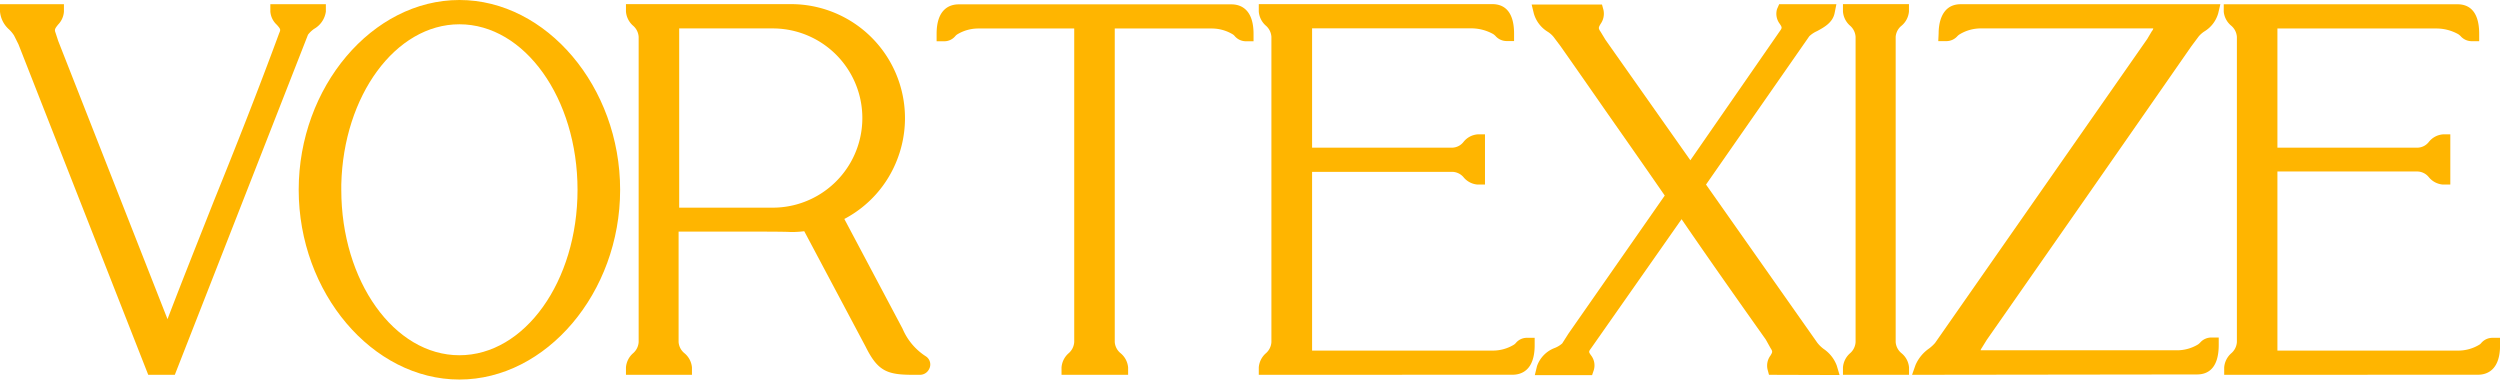 <svg xmlns="http://www.w3.org/2000/svg" viewBox="0 0 338.64 51.41"><defs><style>.cls-1{fill:#ffb500;}</style></defs><g id="Layer_2" data-name="Layer 2"><g id="Layer_1-2" data-name="Layer 1"><g id="Layer_2-2" data-name="Layer 2"><g id="Layer_1-2-2" data-name="Layer 1-2"><path class="cls-1" d="M20.08,50.77,2.5,6l-.6-1.2A4.57,4.57,0,0,0,1.24,4,3.67,3.67,0,0,1,0,1.57v-1H8.66v1a2.78,2.78,0,0,1-.78,1.75c-.45.56-.52.7-.36,1.11l.37,1.13,14.8,37.67C24.76,37.81,26.93,32.4,29,27.15c3-7.4,6-15,8.83-22.69.21-.45.17-.54-.33-1.1a2.71,2.71,0,0,1-.88-1.79v-1h7.52v1a3.2,3.2,0,0,1-1.59,2.34,3.75,3.75,0,0,0-.83.79L23.68,50.77Z"/><path class="cls-1" d="M1,1.57c0,1.08,1.36,1.86,1.79,2.8l.64,1.28L20.76,49.77H23L40.82,4.37c.35-1,2.36-1.72,2.36-2.8H37.66c0,1.08,1.94,1.58,1.15,3.23C33.73,18.69,27.93,32.15,22.7,46L6.94,5.87,6.59,4.8C5.94,3.15,7.66,2.65,7.66,1.57Z"/><path class="cls-1" d="M62.23,51.41c-11.8,0-21.77-11.77-21.77-25.7S50.43,0,62.23,0,84,11.77,84,25.71,74,51.41,62.23,51.41Zm-16-25.7c0,12.36,7.16,22.41,16,22.41s16-10,16-22.41-7.18-22.42-16-22.42c-8.65,0-15.72,9.67-16,21.7Z"/><path class="cls-1" d="M62.23,1C50.77,1,41.46,12.39,41.46,25.71s9.31,24.7,20.77,24.7S83,39,83,25.71,73.68,1,62.23,1Zm-17,24.71c0-12.61,7.44-23.42,17-23.42s17,10.81,17,23.42-7.45,23.41-17,23.41-17-10.88-17-23.41Z"/><path class="cls-1" d="M123.67,50.77c-3.5,0-4.77-.5-6.4-3.78l-8.33-15.67a13.7,13.7,0,0,1-1.69.11h-.16c-.59-.06-4.52-.06-8-.06-2.69,0-5.66,0-7.17,0V46.33a2.15,2.15,0,0,0,.81,1.53,2.82,2.82,0,0,1,1,1.91v1H84.79v-1a2.84,2.84,0,0,1,.94-1.9,2.18,2.18,0,0,0,.78-1.54V5a2.18,2.18,0,0,0-.78-1.54,2.84,2.84,0,0,1-.94-1.9v-1H107.2a15.44,15.44,0,0,1,14.35,21,15.29,15.29,0,0,1-7.18,8.1l7.89,14.87a8.28,8.28,0,0,0,3.14,3.73,1.31,1.31,0,0,1,.45,1.74,1.38,1.38,0,0,1-1.24.77Zm-19-22.64a12.14,12.14,0,0,0,0-24.28H92V28.13Z"/><path class="cls-1" d="M87.51,5V46.33c0,1.86-1.72,2.36-1.72,3.44h6.94c0-1.08-1.79-1.58-1.79-3.44V30.43c.72-.07,4.44-.07,8.17-.07s7.44,0,8.09.07a12.51,12.51,0,0,0,2.29-.21l8.67,16.32c1.43,2.87,2.29,3.23,5.51,3.23h.93a.4.4,0,0,0,.36-.22c.07-.14.07-.36-.07-.43A9.2,9.2,0,0,1,121.38,45L113,29.21a14.44,14.44,0,0,0-5.8-27.64H85.79c0,1.08,1.72,1.58,1.72,3.44Zm17.11-2.15a13.14,13.14,0,0,1,0,26.28H91V2.86Z"/><path class="cls-1" d="M143.79,50.77v-1a2.84,2.84,0,0,1,.94-1.9,2.18,2.18,0,0,0,.78-1.54V3.86h-13a5.5,5.5,0,0,0-2.85.8,1.19,1.19,0,0,0-.25.22,1.94,1.94,0,0,1-1.54.71h-1v-1c0-3.48,1.88-4,3-4h36.93c1.12,0,3,.52,3,4v1h-1a2,2,0,0,1-1.55-.7,1,1,0,0,0-.27-.24,5.52,5.52,0,0,0-2.84-.79H151V46.33a2.15,2.15,0,0,0,.81,1.53,2.82,2.82,0,0,1,1,1.91v1Z"/><path class="cls-1" d="M127.82,4.58c.72,0,.72-.43,1.29-.79a6.51,6.51,0,0,1,3.65-.93h13.75V46.33c0,1.86-1.72,2.36-1.72,3.44h7c0-1.08-1.79-1.58-1.79-3.44V2.86h13.82a6.51,6.51,0,0,1,3.65.93c.58.36.58.79,1.29.79,0-1.36-.28-3-2-3H129.83c-1.72,0-2,1.65-2,3Z"/><path class="cls-1" d="M170.51,50.77v-1a2.84,2.84,0,0,1,.94-1.9,2.17,2.17,0,0,0,.77-1.54V5a2.17,2.17,0,0,0-.77-1.54,2.84,2.84,0,0,1-.94-1.9v-1h31.64c1.34,0,2.94.69,2.94,4v1h-1a2,2,0,0,1-1.52-.69,2.21,2.21,0,0,0-.3-.25,6.1,6.1,0,0,0-3-.78H177.73V20h19.05a2,2,0,0,0,1.48-.8,2.72,2.72,0,0,1,1.89-1h1V25h-1a2.73,2.73,0,0,1-1.87-.95,2.05,2.05,0,0,0-1.5-.77H177.73V47.49h24.5a5.49,5.49,0,0,0,2.84-.8,1.19,1.19,0,0,0,.25-.22,1.94,1.94,0,0,1,1.56-.71h1v1c0,3.48-1.88,4-3,4Z"/><path class="cls-1" d="M204.88,49.77c1.71,0,2-1.65,2-3-.72,0-.72.43-1.29.79a6.51,6.51,0,0,1-3.65.93H176.73V22.27h20.05c1.87,0,2.3,1.72,3.37,1.72v-4.8c-1.07,0-1.5,1.79-3.37,1.79H176.73V2.86h22.49a7.14,7.14,0,0,1,3.58.93c.57.36.64.79,1.29.79,0-1.36-.22-3-1.94-3H171.51c0,1.08,1.71,1.58,1.71,3.44V46.33c0,1.86-1.71,2.36-1.71,3.44Z"/><path class="cls-1" d="M239.62,50.77l-.2-.75a2.29,2.29,0,0,1,.41-1.87c.27-.46.31-.53,0-1L239.19,46c-3.49-4.93-7.51-10.61-11.41-16.31l-12.27,17.5c-.34.46-.31.49,0,.94a2.21,2.21,0,0,1,.38,2l-.23.68H207.9l.3-1.23a4.05,4.05,0,0,1,2.41-2.45,3.46,3.46,0,0,0,1-.61l.84-1.32L225.5,26.49c-2.67-3.87-5.37-7.72-8.08-11.59q-3-4.32-6.06-8.68L210.44,5a3.19,3.19,0,0,0-.78-.69,4.28,4.28,0,0,1-1.89-2.47l-.3-1.23H217l.2.74a2.39,2.39,0,0,1-.39,1.89c-.28.48-.34.58,0,1.06l.66,1.09,11.5,16.32L241.08,4.23c.35-.47.31-.53,0-1a2.25,2.25,0,0,1-.37-2L241,.57h7.75l-.24,1.2c-.26,1.3-1.43,1.93-2.37,2.44a3.7,3.7,0,0,0-1.06.7L231.09,25l15.07,21.42a4.41,4.41,0,0,0,.87.85,4.73,4.73,0,0,1,1.77,2.25l.38,1.28Z"/><path class="cls-1" d="M208.74,1.57c.36,1.51,1.86,1.86,2.51,2.8l.93,1.28c4.87,7,9.74,13.9,14.54,20.84l-13.47,19.2-.86,1.36c-.64.93-2.86,1.21-3.22,2.72h5.73c.36-1.08-1.43-1.51-.21-3.15l13.1-18.69c4,5.87,8.09,11.67,12.25,17.54l.64,1.15c1.08,1.64-.57,2.07-.29,3.15h7.45c-.36-1.22-1.86-1.86-2.5-2.8L229.87,25l14.32-20.6c.64-1,3-1.36,3.29-2.8h-5.8c-.35,1.08,1.44,1.58.22,3.23l-13,18.61L216.55,5.87,215.9,4.8c-1.07-1.65.58-2.15.29-3.23Z"/><path class="cls-1" d="M249.64,50.77v-1a2.84,2.84,0,0,1,.94-1.9,2.17,2.17,0,0,0,.77-1.54V5a2.17,2.17,0,0,0-.77-1.54,2.84,2.84,0,0,1-.94-1.9v-1h8.94v1a2.83,2.83,0,0,1-1,1.92,2.13,2.13,0,0,0-.8,1.51V46.33a2.15,2.15,0,0,0,.81,1.53,2.78,2.78,0,0,1,1,1.91v1Z"/><path class="cls-1" d="M257.58,1.57h-6.94c0,1.08,1.71,1.58,1.71,3.44V46.33c0,1.86-1.71,2.36-1.71,3.44h6.94c0-1.08-1.79-1.58-1.79-3.44V5C255.79,3.15,257.58,2.65,257.58,1.57Z"/><path class="cls-1" d="M259,50.77l.47-1.33a5.26,5.26,0,0,1,1.83-2.23,5.21,5.21,0,0,0,.82-.76L290.85,5.29l.64-1.08.05-.06a.58.58,0,0,0,.13-.3H268.3a5.47,5.47,0,0,0-2.82.78,1.57,1.57,0,0,0-.36.29,2,2,0,0,1-1.52.65h-1.05l.05-1.05c0-1,.21-3.95,3-3.95h35.16l-.29,1.23a4.21,4.21,0,0,1-1.88,2.46,3.52,3.52,0,0,0-.76.67l-1,1.34c-9.24,13.3-18.41,26.45-27.72,39.78l-.71,1.15,0,0a.51.51,0,0,0-.11.25h26.62a5.5,5.5,0,0,0,2.82-.79,1.8,1.8,0,0,0,.3-.26,2,2,0,0,1,1.51-.68h1v1c0,3.31-1.59,4-2.93,4Z"/><path class="cls-1" d="M262.88,47.05c-.64.86-2.08,1.5-2.51,2.72h37.17c1.72,0,1.93-1.65,1.93-3-.64,0-.71.43-1.29.79a6.45,6.45,0,0,1-3.58.93H267.46a1.61,1.61,0,0,1,.08-1.86l.71-1.15C277.56,32.15,286.73,19,296,5.65l1-1.28c.64-.94,2.15-1.29,2.5-2.8H265.6c-1.72,0-1.93,1.65-2,3,.71,0,.71-.43,1.36-.79a6.45,6.45,0,0,1,3.58-.93h23.84a1.59,1.59,0,0,1-.07,1.94l-.64,1.07Z"/><path class="cls-1" d="M301.28,50.77v-1a2.84,2.84,0,0,1,.94-1.9,2.18,2.18,0,0,0,.78-1.54V5a2.18,2.18,0,0,0-.78-1.53,2.8,2.8,0,0,1-1-1.89v-1h31.67c1.34,0,2.93.69,2.93,4v1h-1a2,2,0,0,1-1.52-.69,2.21,2.21,0,0,0-.3-.25,6.06,6.06,0,0,0-3-.78H308.49V20h19.05a2,2,0,0,0,1.48-.8,2.72,2.72,0,0,1,1.89-1h1V25h-1A2.73,2.73,0,0,1,329,24a2.05,2.05,0,0,0-1.5-.77H308.49V47.49H333a5.49,5.49,0,0,0,2.84-.8.92.92,0,0,0,.26-.23,2,2,0,0,1,1.55-.7h1v1c0,3.48-1.88,4-3,4Z"/><path class="cls-1" d="M335.64,49.77c1.72,0,2-1.65,2-3-.71,0-.71.43-1.29.79a6.51,6.51,0,0,1-3.65.93H307.49V22.27h20.05c1.87,0,2.3,1.72,3.37,1.72v-4.8c-1.07,0-1.5,1.79-3.37,1.79H307.49V2.86H330a7.14,7.14,0,0,1,3.58.93c.57.36.64.79,1.29.79,0-1.36-.22-3-1.93-3H302.27C302.27,2.65,304,3.15,304,5V46.33c0,1.86-1.72,2.36-1.72,3.44Z"/></g></g></g></g></svg>